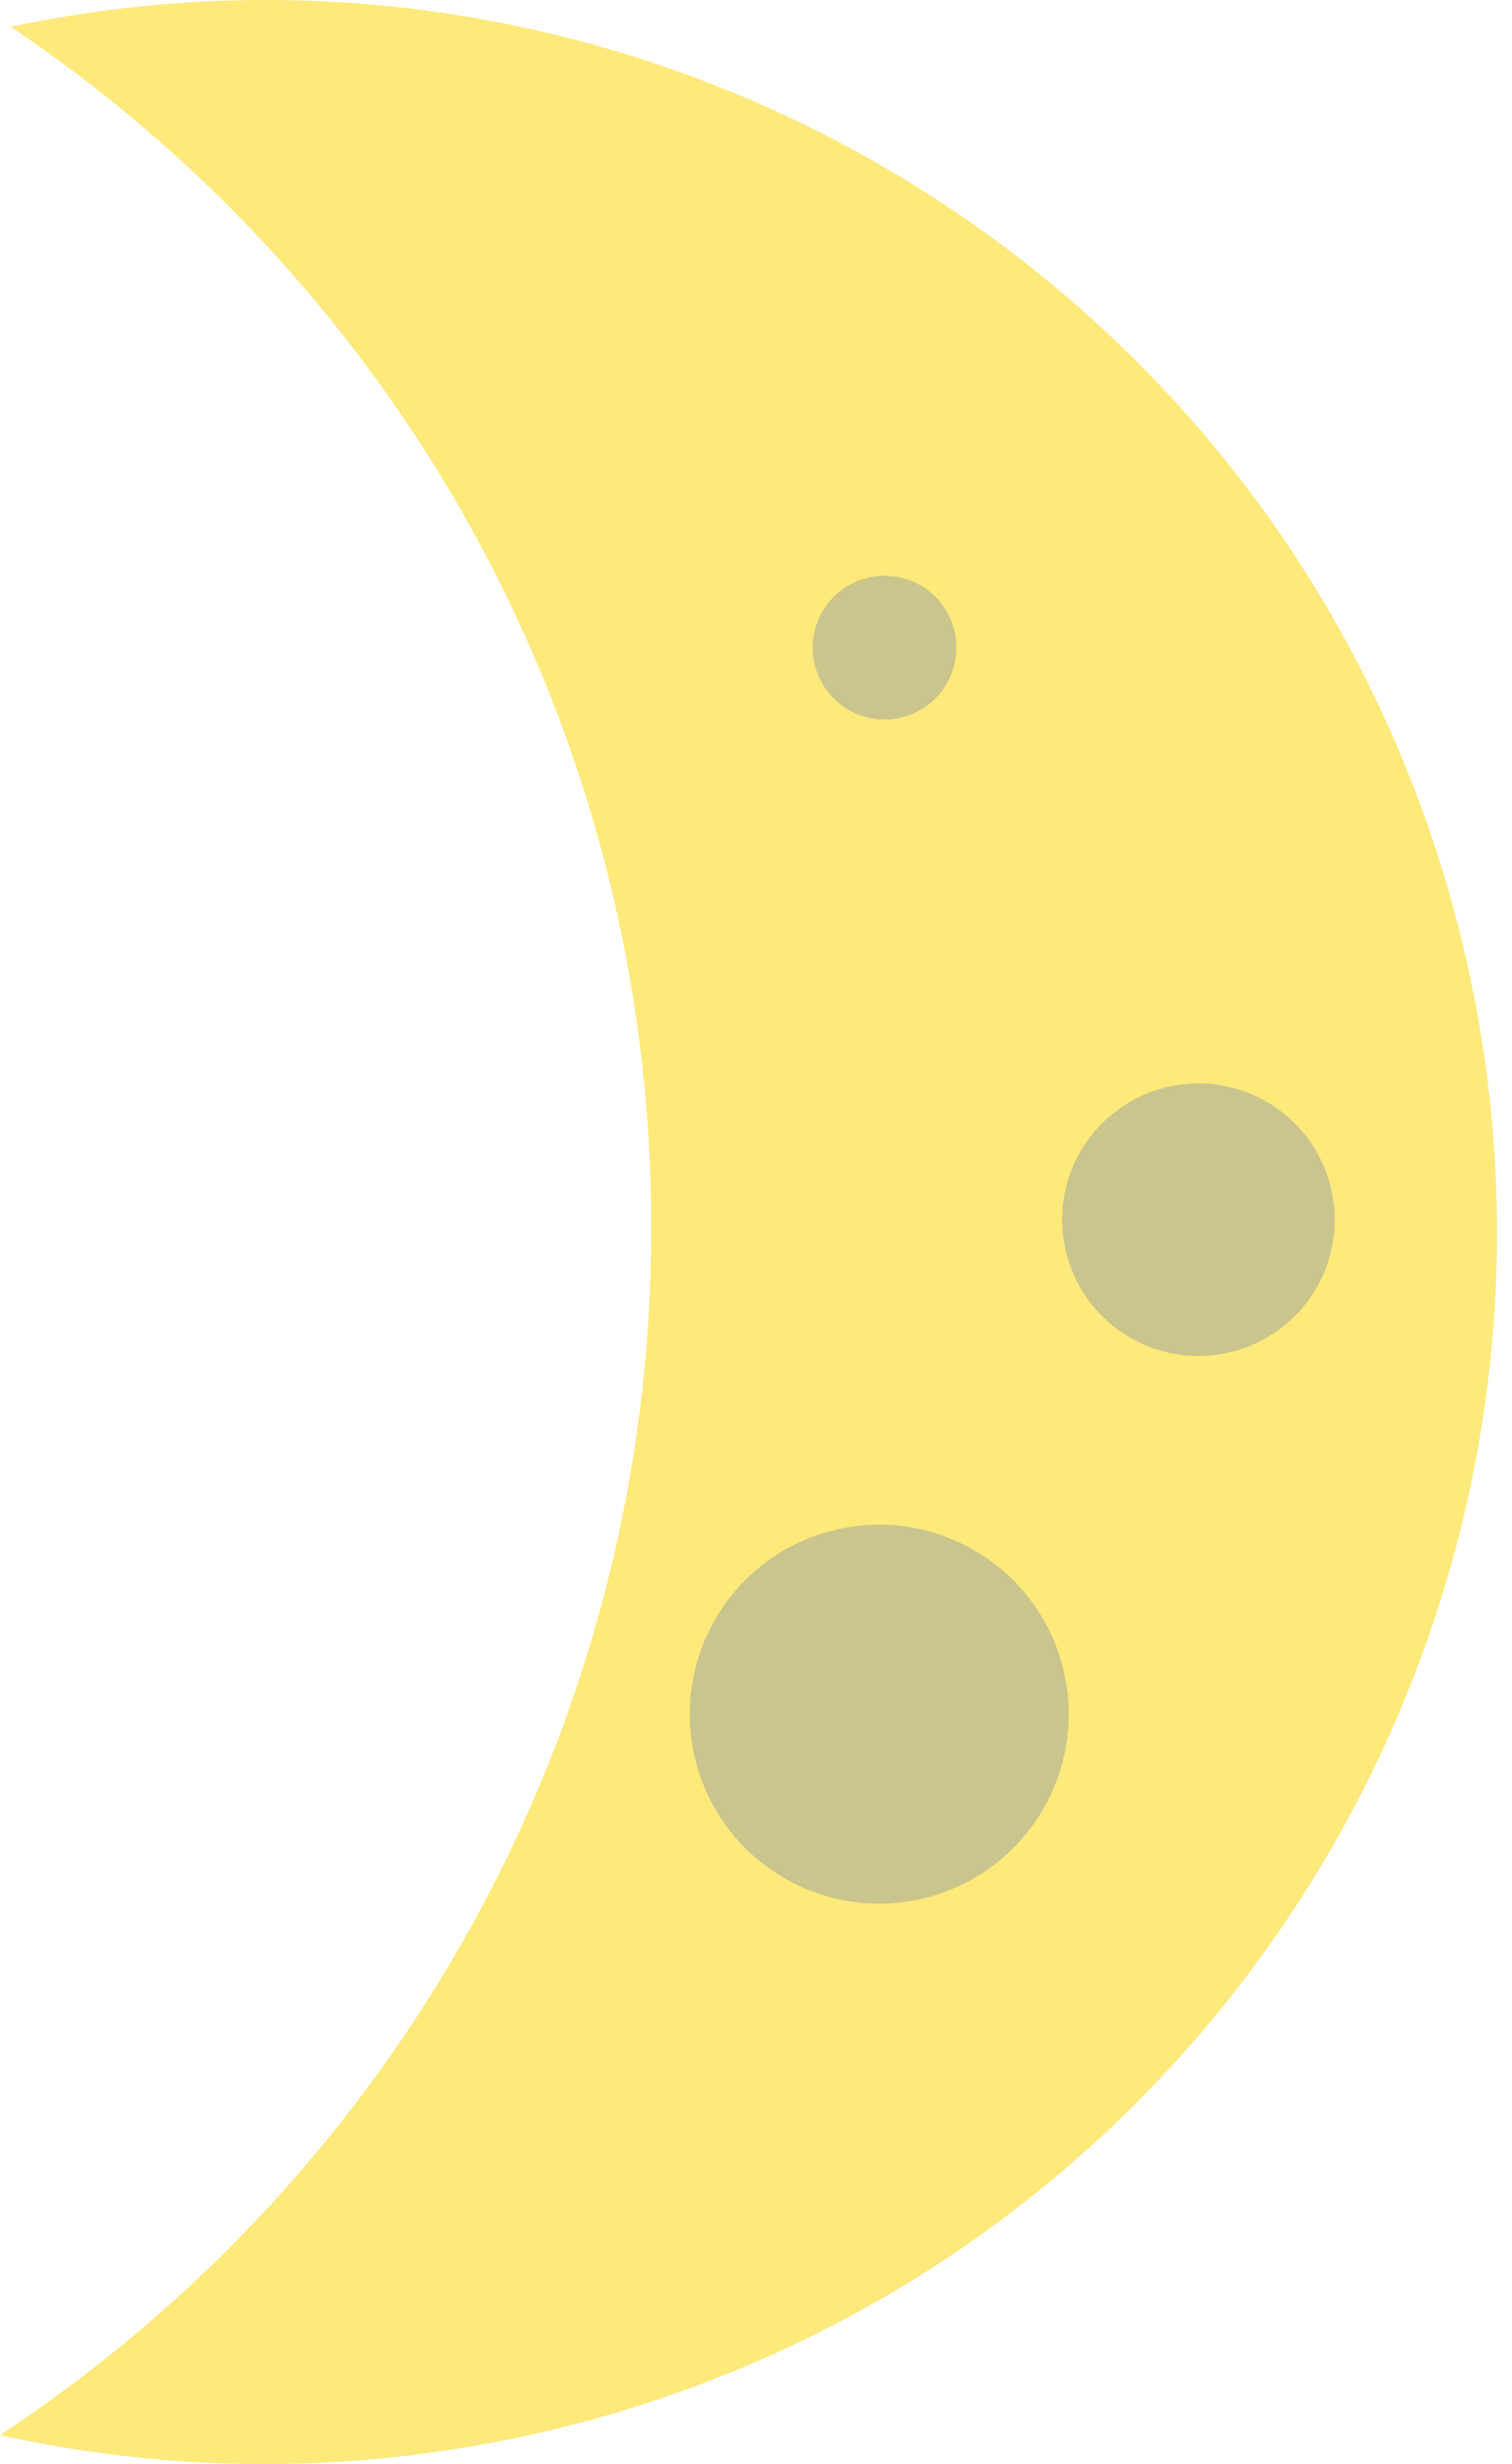 <svg width="54" height="88" viewBox="0 0 54 88" fill="none" xmlns="http://www.w3.org/2000/svg">
<path fill-rule="evenodd" clip-rule="evenodd" d="M0.385 0.957C23.107 -3.857 45.874 9.916 51.956 32.615C58.244 56.081 44.318 80.202 20.851 86.49C13.792 88.382 6.674 88.444 2.86308e-05 86.968C14.012 77.74 23.26 61.867 23.26 43.834C23.26 25.968 14.181 10.221 0.385 0.957Z" fill="#FEE97B"/>
<path d="M37.937 59.467C38.904 63.077 36.762 66.788 33.152 67.755C29.542 68.722 25.832 66.58 24.865 62.97C23.897 59.36 26.04 55.65 29.649 54.683C33.259 53.715 36.97 55.858 37.937 59.467Z" fill="#CAC58C"/>
<path d="M34.071 22.464C34.438 23.834 33.625 25.241 32.256 25.608C30.887 25.975 29.479 25.162 29.112 23.793C28.745 22.424 29.558 21.016 30.927 20.649C32.297 20.282 33.704 21.095 34.071 22.464Z" fill="#CAC58C"/>
<path d="M47.502 42.301C48.197 44.898 46.657 47.566 44.06 48.262C41.464 48.958 38.795 47.417 38.099 44.821C37.403 42.224 38.944 39.555 41.541 38.859C44.137 38.164 46.806 39.705 47.502 42.301Z" fill="#CAC58C"/>
</svg>
